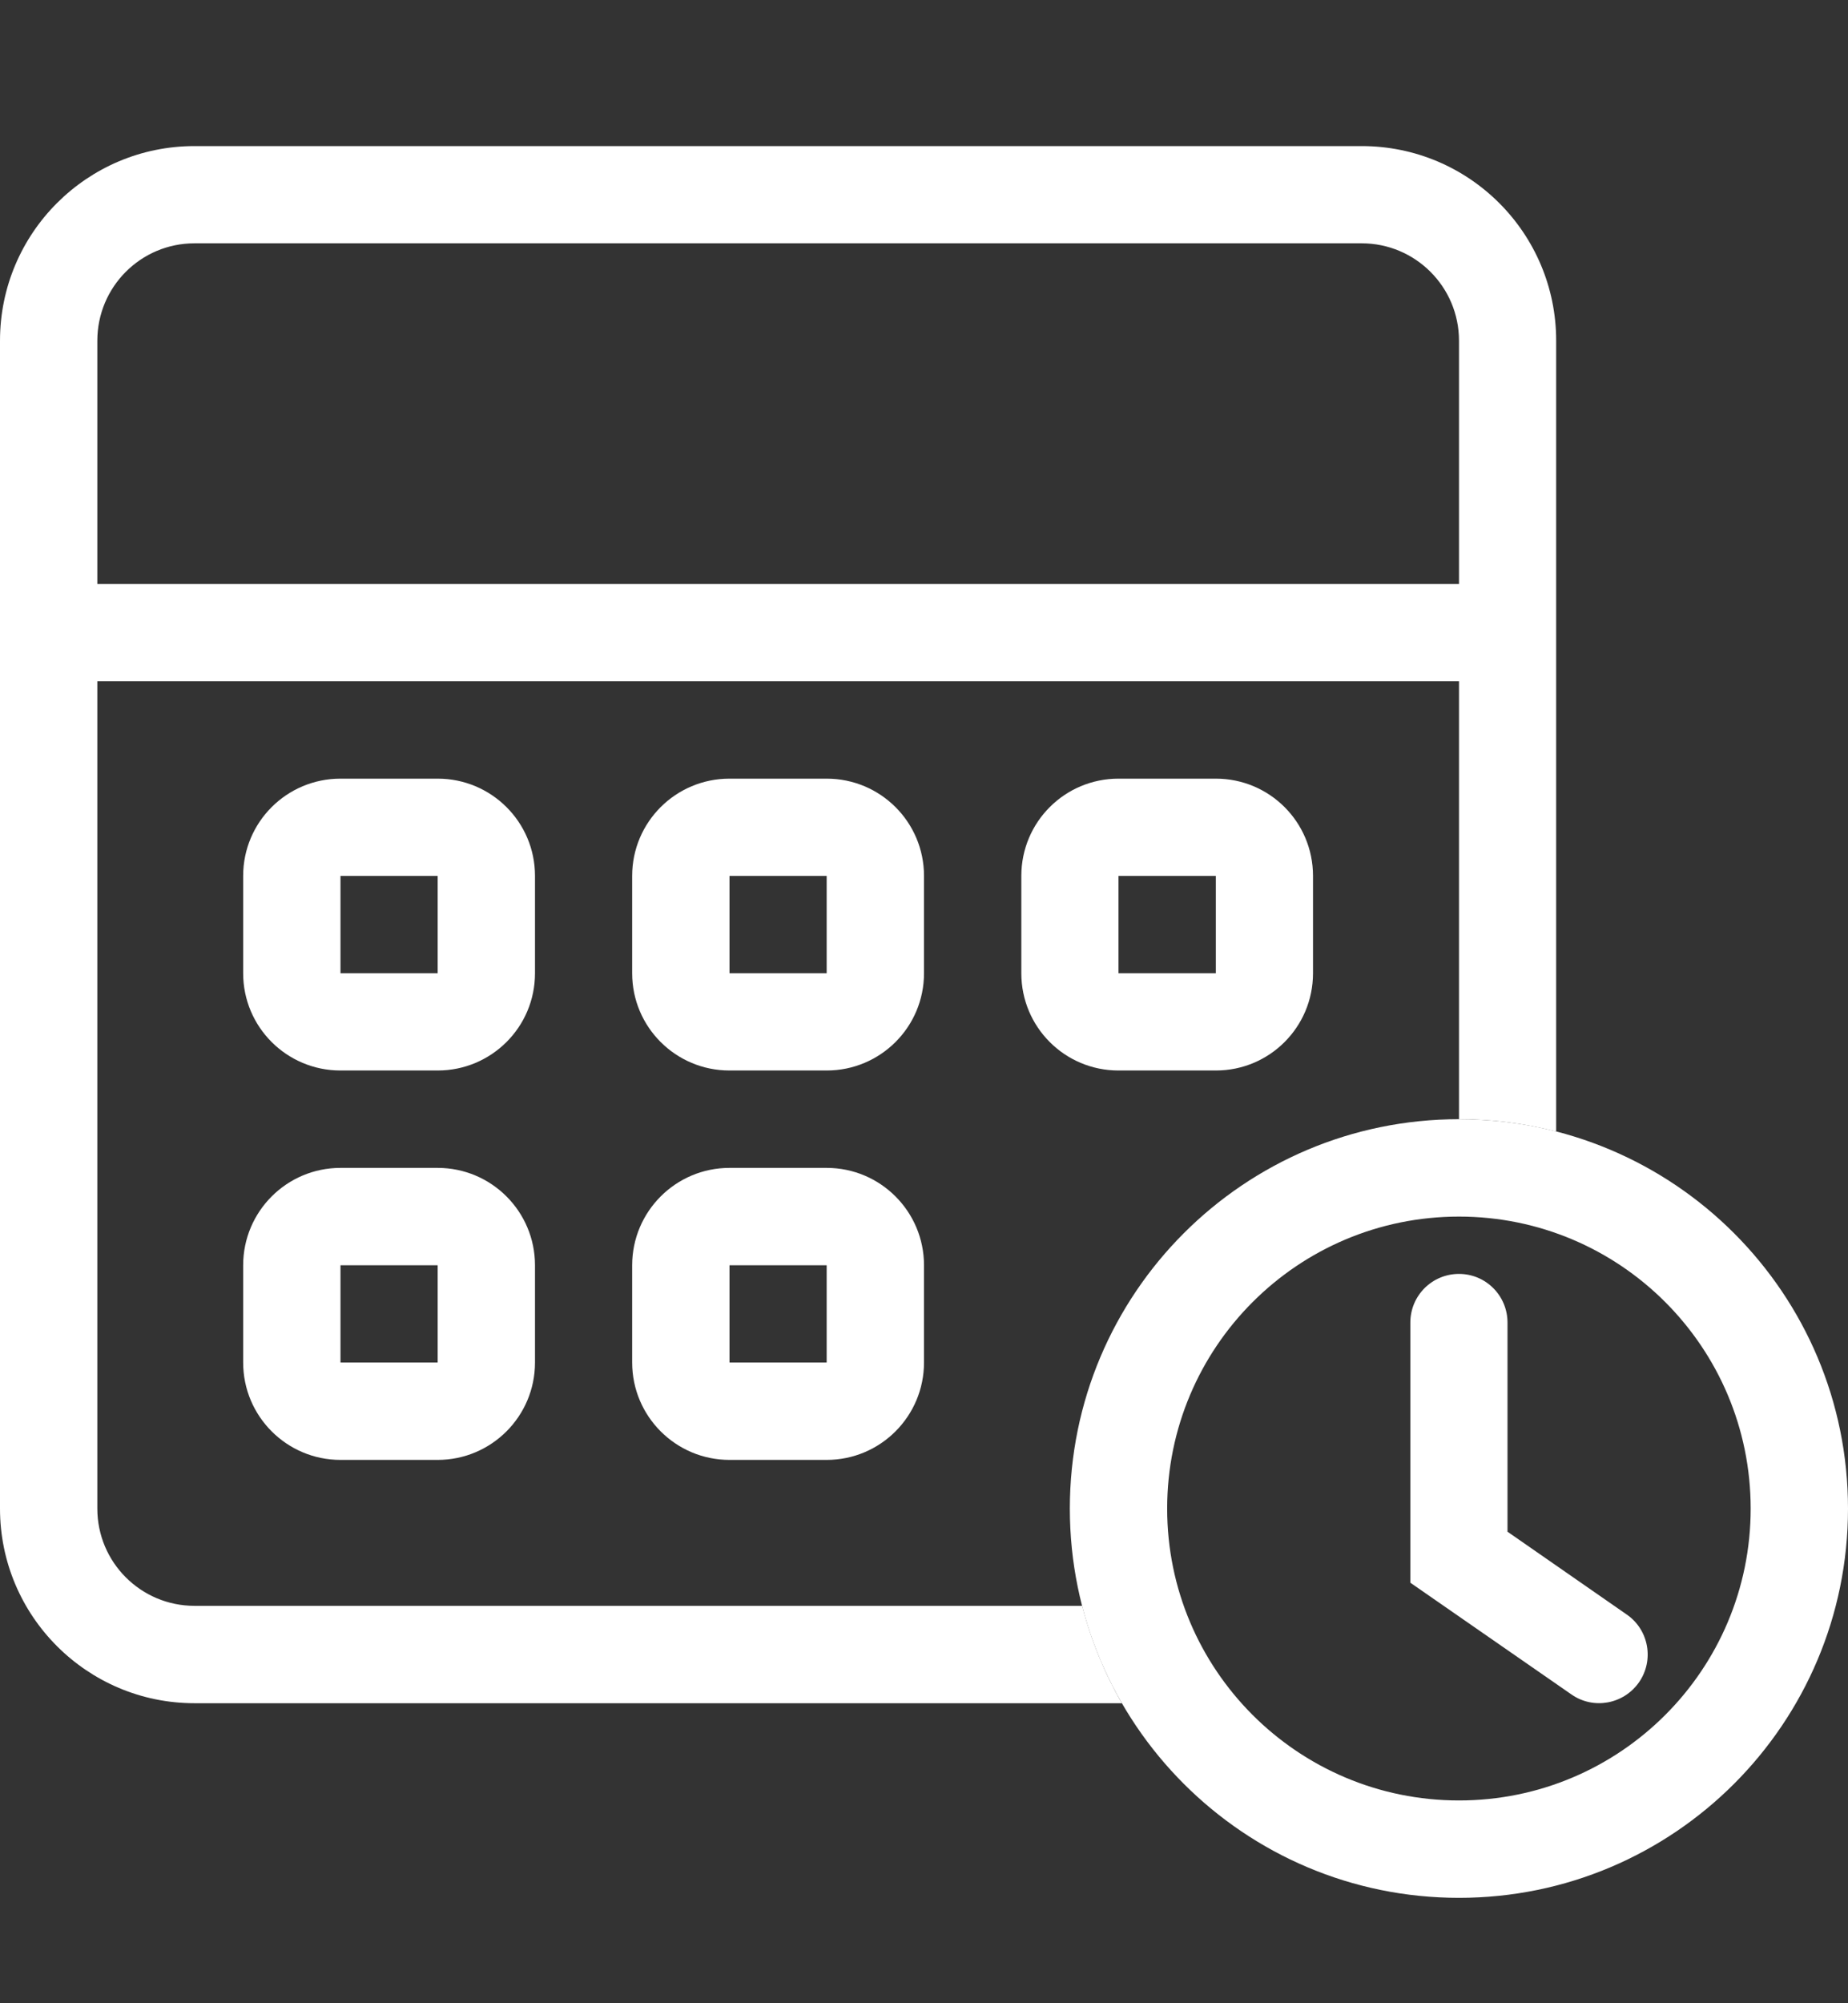 <svg width="12" height="13" viewBox="0 0 12 13" fill="none" xmlns="http://www.w3.org/2000/svg">
<rect x="0" y="0" width="12" height="13" fill="#333333" stroke="none"/>
<path fill-rule="evenodd" clip-rule="evenodd" d="M2.842 5.684H2.211V6.316H2.842V5.684ZM2.211 5.053C1.862 5.053 1.579 5.335 1.579 5.684V6.316C1.579 6.665 1.862 6.947 2.211 6.947H2.842C3.191 6.947 3.474 6.665 3.474 6.316V5.684C3.474 5.335 3.191 5.053 2.842 5.053H2.211Z" fill="white"/>
<path fill-rule="evenodd" clip-rule="evenodd" d="M5.368 5.684H4.737V6.316H5.368V5.684ZM4.737 5.053C4.388 5.053 4.105 5.335 4.105 5.684V6.316C4.105 6.665 4.388 6.947 4.737 6.947H5.368C5.717 6.947 6 6.665 6 6.316V5.684C6 5.335 5.717 5.053 5.368 5.053H4.737Z" fill="white"/>
<path fill-rule="evenodd" clip-rule="evenodd" d="M7.895 5.684H7.263V6.316H7.895V5.684ZM7.263 5.053C6.914 5.053 6.632 5.335 6.632 5.684V6.316C6.632 6.665 6.914 6.947 7.263 6.947H7.895C8.244 6.947 8.526 6.665 8.526 6.316V5.684C8.526 5.335 8.244 5.053 7.895 5.053H7.263Z" fill="white"/>
<path fill-rule="evenodd" clip-rule="evenodd" d="M2.842 8.211H2.211V8.842H2.842V8.211ZM2.211 7.579C1.862 7.579 1.579 7.862 1.579 8.211V8.842C1.579 9.191 1.862 9.474 2.211 9.474H2.842C3.191 9.474 3.474 9.191 3.474 8.842V8.211C3.474 7.862 3.191 7.579 2.842 7.579H2.211Z" fill="white"/>
<path fill-rule="evenodd" clip-rule="evenodd" d="M5.368 8.211H4.737V8.842H5.368V8.211ZM4.737 7.579C4.388 7.579 4.105 7.862 4.105 8.211V8.842C4.105 9.191 4.388 9.474 4.737 9.474H5.368C5.717 9.474 6 9.191 6 8.842V8.211C6 7.862 5.717 7.579 5.368 7.579H4.737Z" fill="white"/>
<path fill-rule="evenodd" clip-rule="evenodd" d="M1.263 1.579H8.842C9.191 1.579 9.474 1.862 9.474 2.211V7.263C9.692 7.263 9.903 7.291 10.105 7.343V2.211C10.105 1.513 9.54 0.948 8.842 0.948H1.263C0.566 0.948 0 1.513 0 2.211V9.79C0 10.487 0.566 11.053 1.263 11.053H7.285C7.172 10.857 7.085 10.645 7.027 10.421H1.263C0.914 10.421 0.632 10.138 0.632 9.79V2.211C0.632 1.862 0.914 1.579 1.263 1.579Z" fill="white"/>
<path fill-rule="evenodd" clip-rule="evenodd" d="M9.789 4.421H0.316V3.79H9.789V4.421Z" fill="white"/>
<path fill-rule="evenodd" clip-rule="evenodd" d="M9.474 11.684C10.52 11.684 11.368 10.836 11.368 9.79C11.368 8.743 10.52 7.895 9.474 7.895C8.427 7.895 7.579 8.743 7.579 9.79C7.579 10.836 8.427 11.684 9.474 11.684ZM9.474 12.316C10.869 12.316 12 11.185 12 9.79C12 8.394 10.869 7.263 9.474 7.263C8.078 7.263 6.947 8.394 6.947 9.79C6.947 11.185 8.078 12.316 9.474 12.316Z" fill="white"/>
<path fill-rule="evenodd" clip-rule="evenodd" d="M9.474 8.267C9.648 8.267 9.789 8.408 9.789 8.583V9.94L10.564 10.478C10.707 10.577 10.742 10.774 10.643 10.917C10.543 11.06 10.347 11.096 10.204 10.996L9.158 10.271V8.583C9.158 8.408 9.299 8.267 9.474 8.267Z" fill="white"/>
</svg>
